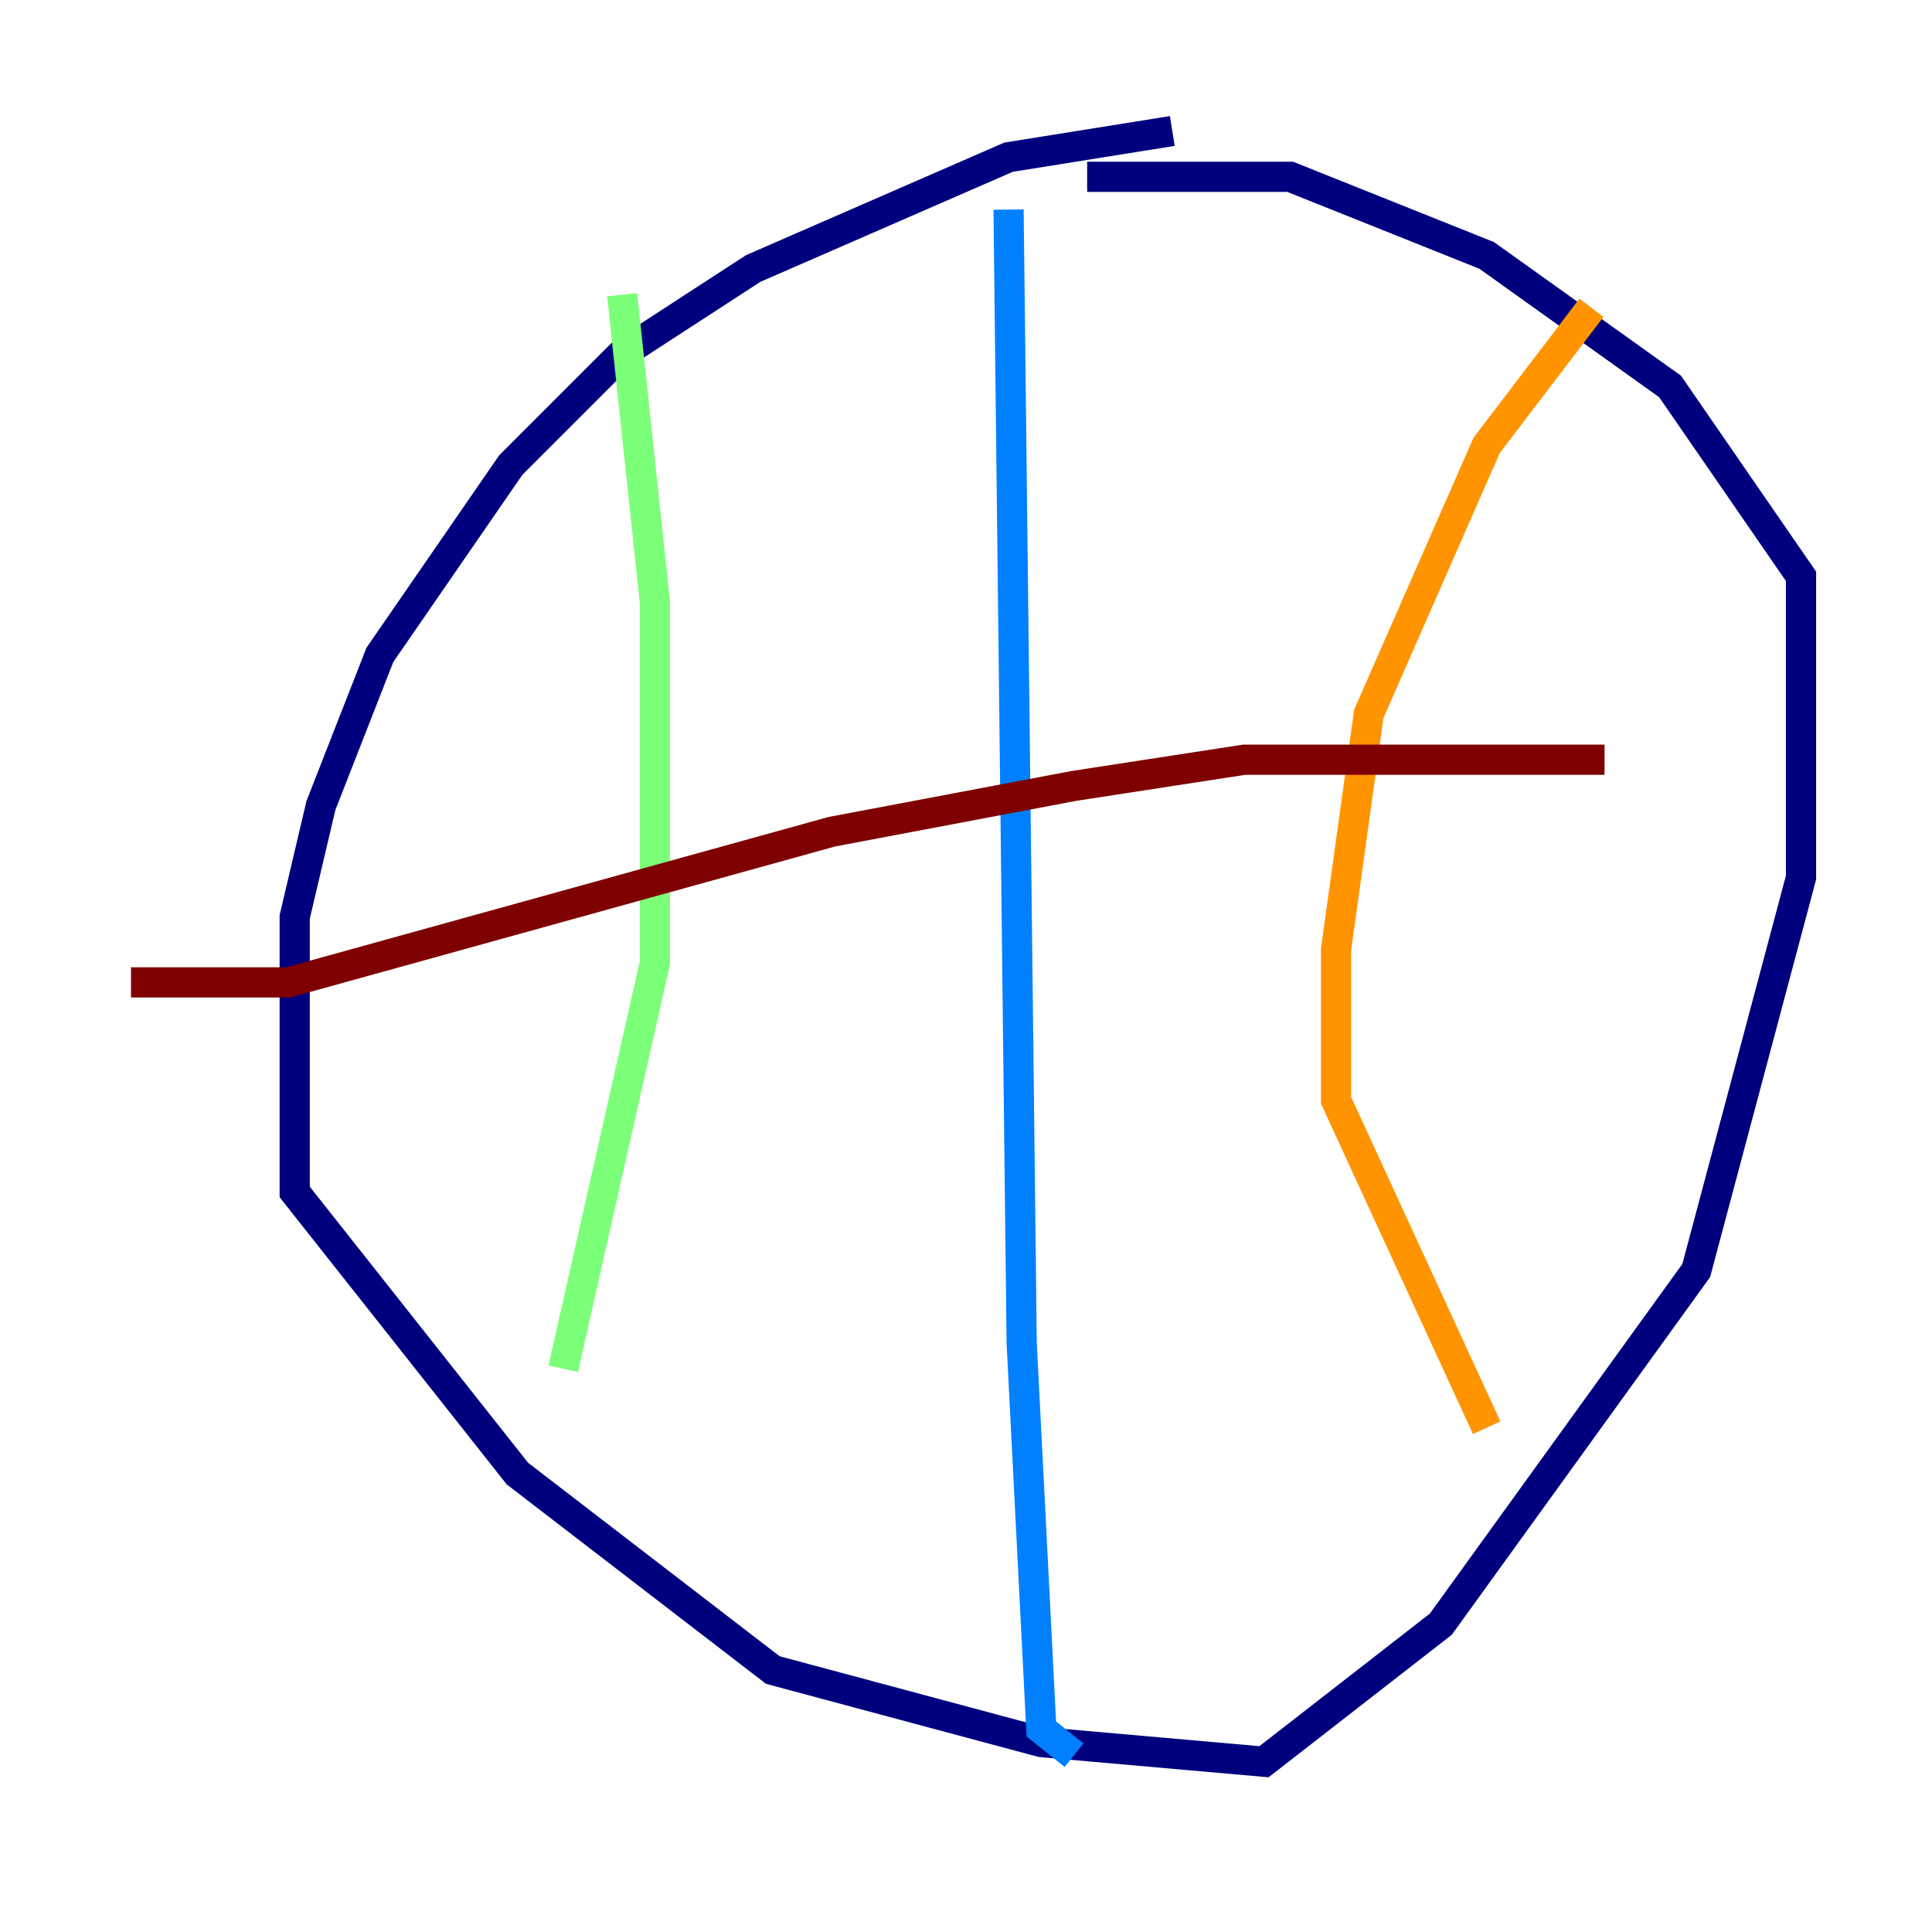 <?xml version="1.0" encoding="utf-8" ?>
<svg baseProfile="tiny" height="128" version="1.2" viewBox="0,0,128,128" width="128" xmlns="http://www.w3.org/2000/svg" xmlns:ev="http://www.w3.org/2001/xml-events" xmlns:xlink="http://www.w3.org/1999/xlink"><defs /><polyline fill="none" points="77.668,8.678 66.82,10.414 49.898,17.79 41.22,23.43 33.844,30.807 25.166,43.39 21.261,53.37 19.525,60.746 19.525,78.969 34.278,97.627 51.2,110.644 68.99,115.417 83.742,116.719 95.458,107.607 112.38,84.176 119.322,58.142 119.322,38.183 110.644,25.6 98.495,16.922 85.478,11.715 72.027,11.715" stroke="#00007f" stroke-width="2" /><polyline fill="none" points="66.82,13.885 67.688,88.949 68.99,114.549 71.159,116.285" stroke="#0080ff" stroke-width="2" /><polyline fill="none" points="41.22,19.525 43.39,39.919 43.39,63.783 37.315,90.685" stroke="#7cff79" stroke-width="2" /><polyline fill="none" points="105.437,20.393 98.495,29.505 90.685,47.295 88.515,62.915 88.515,72.895 98.495,94.59" stroke="#ff9400" stroke-width="2" /><polyline fill="none" points="8.678,65.085 19.091,65.085 55.105,55.105 71.159,52.068 82.441,50.332 106.305,50.332" stroke="#7f0000" stroke-width="2" /></svg>
